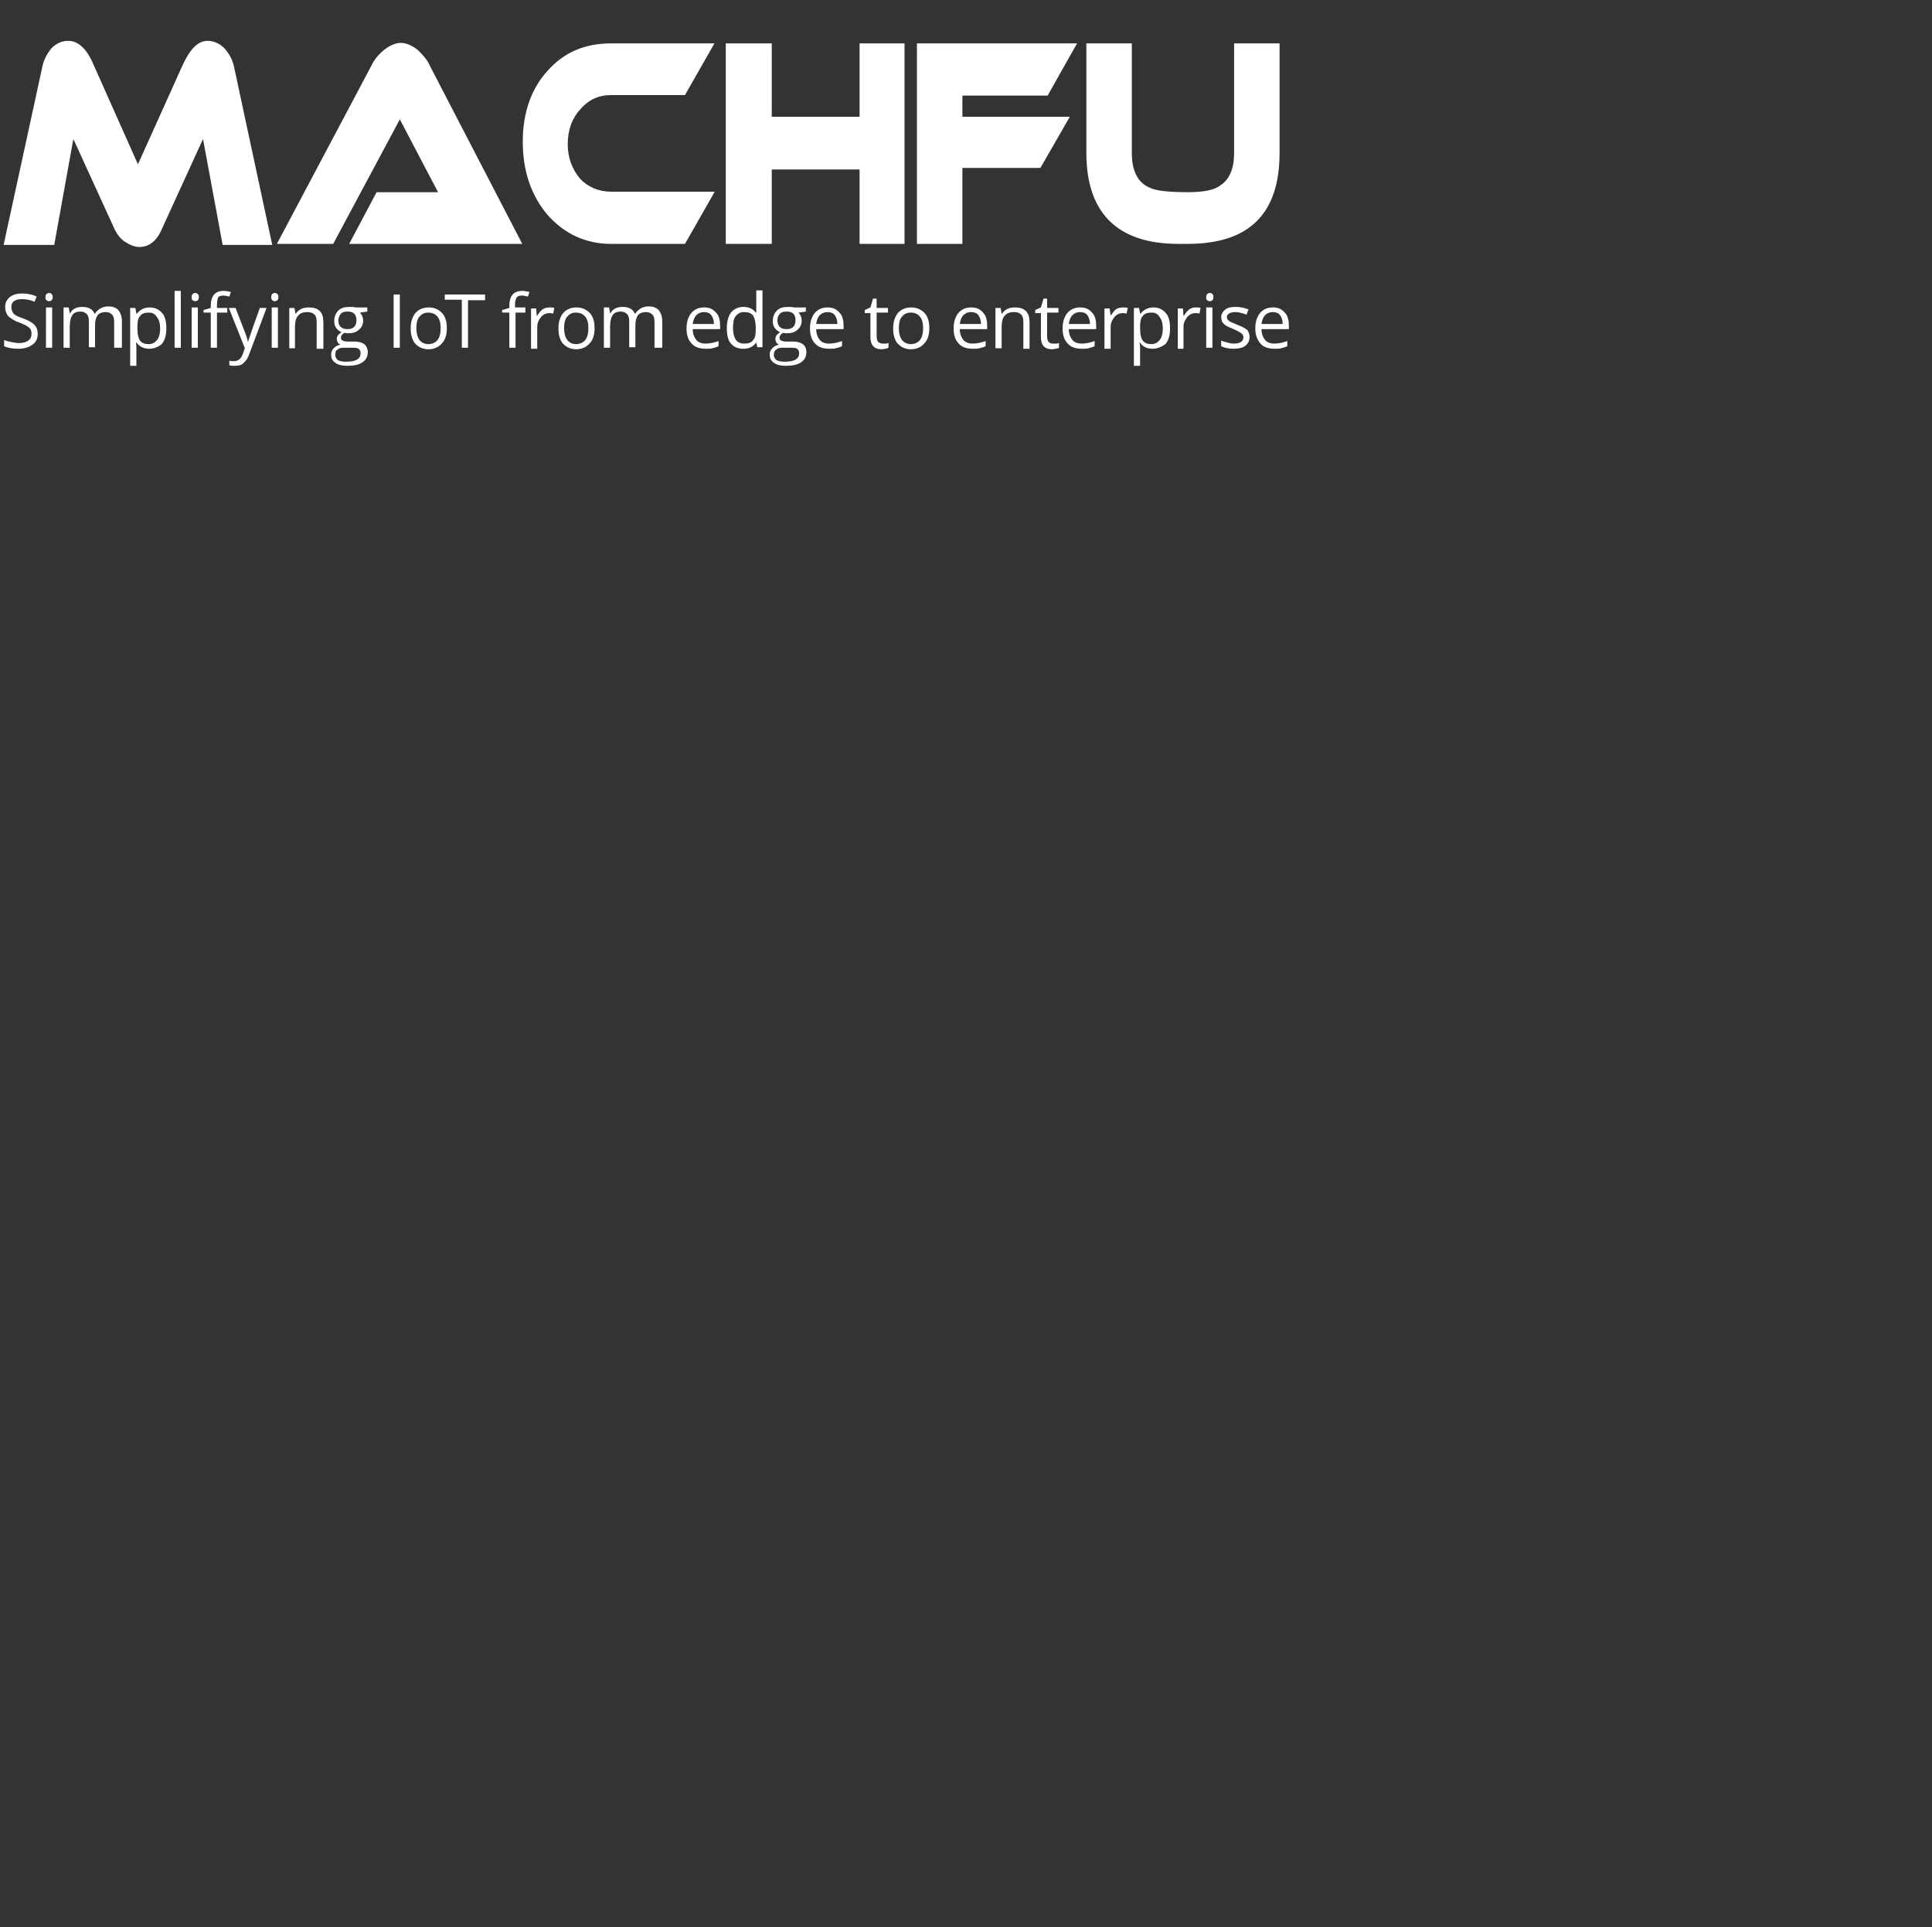 <?xml version="1.0" encoding="utf-8"?>
<!-- Generator: Adobe Illustrator 18.1.1, SVG Export Plug-In . SVG Version: 6.00 Build 0)  -->
<svg version="1.1" id="Layer_1" xmlns="http://www.w3.org/2000/svg" x="0px" y="0px"
	 viewBox="0 0 374 373" enable-background="new 0 0 250 80" xml:space="preserve">
<rect x="0" y="0" width="374" height="373" fill="#333333" stroke="none"/>
<g>
	<path fill="#FFFFFF" d="M52.7,47.4h-9.6l-3.8-20.5l-8,17.5c-1,2.3-2.5,3.4-4.3,3.4c-0.9,0-1.9-0.4-2.8-1c-0.9-0.6-1.5-1.4-2-2.4
		l-8-17.5l-3.7,20.5H0.7l7.5-34.5c0.3-1.4,0.9-2.5,1.8-3.6c0.9-0.9,2-1.4,3.2-1.4c1.9,0,3.6,1.5,4.9,4.6l8.6,19.3l8.7-19.3
		c1.4-3,2.9-4.6,4.8-4.6c1.1,0,2.3,0.5,3.2,1.4c0.9,1,1.6,2.2,1.9,3.6L52.7,47.4"/>
	<path fill="#FFFFFF" d="M67.6,47.2l5.3-10h11.9l-7.4-14.1L64.5,47.2H53.6l18.3-34.5c0.5-1.1,1.4-2.2,2.4-3c1.1-0.9,2.3-1.4,3.3-1.4
		c1,0,2.2,0.5,3.3,1.4c0.9,0.9,1.8,1.8,2.3,3l17.9,34.5H67.6"/>
	<path fill="#FFFFFF" d="M138.3,37.2l-5.7,10h-14.3c-4.9,0-9-1.9-12.3-5.6c-3.2-3.8-4.8-8.5-4.8-14.2c0-5.7,1.7-10.3,4.8-13.7
		c3.2-3.6,7.2-5.3,12.3-5.3h20l-5.7,10h-14.3c-2.4,0-4.4,0.9-6,2.8c-1.5,1.6-2.4,3.9-2.4,6.7c0,2.7,0.9,4.9,2.4,6.7
		c1.5,1.6,3.6,2.5,6,2.5H138.3"/>
	<polyline fill="#FFFFFF" points="175.1,47.2 166.4,47.2 166.4,32.8 149.4,32.8 149.4,47.2 140.5,47.2 140.5,8.4 149.4,8.4 
		149.4,22.6 166.4,22.6 166.4,8.4 175.1,8.4 	"/>
	<polyline fill="#FFFFFF" points="208.5,8.4 202.8,18.5 186.3,18.5 186.3,22.6 207.1,22.6 201.4,32.5 186.3,32.5 186.3,47.2 
		177.5,47.2 177.5,8.4 	"/>
	<path fill="#FFFFFF" d="M247.7,29.6c0,11.7-5.8,17.6-17.8,17.6h-1.8c-11.8,0-17.8-6-17.8-17.6V8.4h8.8v21.2c0,3.4,1.1,5.7,3.4,6.7
		c1.1,0.6,3.7,0.9,7.4,0.9c3,0,5.2-0.4,6.3-1.3c1.8-1.1,2.7-3.3,2.7-6.3V8.4h8.8V29.6"/>
</g>
<g>
	<path fill="#FFFFFF" d="M7.3,64.6c0,0.9-0.3,1.6-1,2.1c-0.7,0.5-1.6,0.8-2.7,0.8c-1.2,0-2.2-0.2-2.8-0.5v-1.2
		c0.4,0.2,0.9,0.3,1.4,0.4c0.5,0.1,1,0.2,1.5,0.2c0.8,0,1.4-0.2,1.8-0.5c0.4-0.3,0.6-0.7,0.6-1.3c0-0.4-0.1-0.7-0.2-0.9
		c-0.1-0.2-0.4-0.4-0.7-0.6c-0.3-0.2-0.8-0.4-1.5-0.7c-1-0.3-1.6-0.8-2.1-1.2c-0.4-0.5-0.6-1.1-0.6-1.8c0-0.8,0.3-1.4,0.9-1.9
		c0.6-0.5,1.4-0.7,2.4-0.7c1,0,2,0.2,2.8,0.6l-0.4,1c-0.9-0.4-1.7-0.5-2.5-0.5c-0.6,0-1.1,0.1-1.5,0.4c-0.4,0.3-0.5,0.7-0.5,1.1
		c0,0.4,0.1,0.7,0.2,0.9C2.5,60.6,2.7,60.8,3,61s0.8,0.4,1.4,0.6c1.1,0.4,1.8,0.8,2.2,1.2C7.1,63.3,7.3,63.9,7.3,64.6z"/>
	<path fill="#FFFFFF" d="M8.8,57.5c0-0.3,0.1-0.5,0.2-0.6c0.1-0.1,0.3-0.2,0.5-0.2c0.2,0,0.4,0.1,0.5,0.2c0.1,0.1,0.2,0.3,0.2,0.6
		S10.1,58,10,58.1c-0.1,0.1-0.3,0.2-0.5,0.2c-0.2,0-0.4-0.1-0.5-0.2C8.8,58,8.8,57.8,8.8,57.5z M10.1,67.3H8.9v-7.8h1.2V67.3z"/>
	<path fill="#FFFFFF" d="M22.1,67.3v-5c0-0.6-0.1-1.1-0.4-1.4c-0.3-0.3-0.7-0.5-1.2-0.5c-0.7,0-1.3,0.2-1.6,0.6
		c-0.3,0.4-0.5,1.1-0.5,1.9v4.3h-1.2v-5c0-0.6-0.1-1.1-0.4-1.4c-0.3-0.3-0.7-0.5-1.2-0.5c-0.7,0-1.3,0.2-1.6,0.7
		c-0.3,0.4-0.5,1.2-0.5,2.2v4.1h-1.2v-7.8h1l0.2,1.1h0.1c0.2-0.4,0.5-0.7,0.9-0.9c0.4-0.2,0.9-0.3,1.4-0.3c1.2,0,2,0.4,2.4,1.3h0.1
		c0.2-0.4,0.6-0.7,1-1c0.4-0.2,0.9-0.4,1.5-0.4c0.9,0,1.5,0.2,2,0.7c0.4,0.5,0.7,1.2,0.7,2.2v5.1H22.1z"/>
	<path fill="#FFFFFF" d="M28.9,67.5c-0.5,0-1-0.1-1.4-0.3c-0.4-0.2-0.8-0.5-1.1-0.9h-0.1c0.1,0.5,0.1,0.9,0.1,1.3v3.2h-1.2V59.6h1
		l0.2,1.1h0.1c0.3-0.4,0.7-0.7,1.1-0.9c0.4-0.2,0.9-0.3,1.4-0.3c1,0,1.8,0.4,2.4,1.1c0.6,0.7,0.8,1.7,0.8,3c0,1.3-0.3,2.3-0.9,3
		C30.7,67.1,29.9,67.5,28.9,67.5z M28.8,60.5c-0.8,0-1.4,0.2-1.7,0.7c-0.4,0.4-0.5,1.1-0.5,2.1v0.3c0,1.1,0.2,1.9,0.5,2.3
		c0.4,0.5,0.9,0.7,1.7,0.7c0.7,0,1.2-0.3,1.6-0.8s0.6-1.3,0.6-2.2c0-1-0.2-1.7-0.6-2.2C30,60.7,29.4,60.5,28.8,60.5z"/>
	<path fill="#FFFFFF" d="M35,67.3h-1.2v-11H35V67.3z"/>
	<path fill="#FFFFFF" d="M37.1,57.5c0-0.3,0.1-0.5,0.2-0.6c0.1-0.1,0.3-0.2,0.5-0.2c0.2,0,0.4,0.1,0.5,0.2c0.1,0.1,0.2,0.3,0.2,0.6
		s-0.1,0.5-0.2,0.6c-0.1,0.1-0.3,0.2-0.5,0.2c-0.2,0-0.4-0.1-0.5-0.2C37.1,58,37.1,57.8,37.1,57.5z M38.3,67.3h-1.2v-7.8h1.2V67.3z"
		/>
	<path fill="#FFFFFF" d="M44,60.5h-2v6.8h-1.2v-6.8h-1.4V60l1.4-0.4v-0.4c0-1.9,0.8-2.9,2.5-2.9c0.4,0,0.9,0.1,1.4,0.2l-0.3,0.9
		c-0.5-0.1-0.8-0.2-1.2-0.2c-0.4,0-0.8,0.1-1,0.4C42.1,58,42,58.4,42,59.1v0.5h2V60.5z"/>
	<path fill="#FFFFFF" d="M44.3,59.6h1.3l1.7,4.4c0.4,1,0.6,1.7,0.7,2.2H48c0.1-0.2,0.2-0.7,0.4-1.2c0.2-0.6,0.8-2.4,1.9-5.4h1.3
		l-3.3,8.8c-0.3,0.9-0.7,1.5-1.2,1.9c-0.4,0.4-1,0.5-1.6,0.5c-0.4,0-0.7,0-1.1-0.1v-0.9c0.3,0.1,0.5,0.1,0.9,0.1
		c0.8,0,1.4-0.5,1.7-1.4l0.4-1.1L44.3,59.6z"/>
	<path fill="#FFFFFF" d="M52.5,57.5c0-0.3,0.1-0.5,0.2-0.6c0.1-0.1,0.3-0.2,0.5-0.2c0.2,0,0.4,0.1,0.5,0.2c0.1,0.1,0.2,0.3,0.2,0.6
		s-0.1,0.5-0.2,0.6c-0.1,0.1-0.3,0.2-0.5,0.2c-0.2,0-0.4-0.1-0.5-0.2C52.6,58,52.5,57.8,52.5,57.5z M53.8,67.3h-1.2v-7.8h1.2V67.3z"
		/>
	<path fill="#FFFFFF" d="M61.3,67.3v-5c0-0.6-0.1-1.1-0.4-1.4c-0.3-0.3-0.7-0.5-1.4-0.5c-0.8,0-1.4,0.2-1.8,0.7
		c-0.4,0.4-0.6,1.2-0.6,2.2v4.1H56v-7.8h1l0.2,1.1h0.1c0.2-0.4,0.6-0.7,1-0.9c0.4-0.2,0.9-0.3,1.5-0.3c0.9,0,1.6,0.2,2.1,0.7
		c0.5,0.5,0.7,1.2,0.7,2.2v5.1H61.3z"/>
	<path fill="#FFFFFF" d="M71.1,59.6v0.7l-1.4,0.2c0.1,0.2,0.3,0.4,0.4,0.6c0.1,0.3,0.2,0.6,0.2,0.9c0,0.8-0.3,1.4-0.8,1.8
		c-0.5,0.5-1.2,0.7-2.1,0.7c-0.2,0-0.4,0-0.7-0.1c-0.5,0.3-0.7,0.6-0.7,1c0,0.2,0.1,0.4,0.3,0.5c0.2,0.1,0.5,0.2,0.9,0.2h1.4
		c0.8,0,1.5,0.2,1.9,0.5s0.7,0.9,0.7,1.5c0,0.9-0.3,1.5-1,2c-0.7,0.5-1.7,0.7-3,0.7c-1,0-1.8-0.2-2.3-0.6c-0.6-0.4-0.8-0.9-0.8-1.6
		c0-0.5,0.2-0.9,0.5-1.2c0.3-0.3,0.7-0.6,1.3-0.7c-0.2-0.1-0.4-0.2-0.5-0.4c-0.1-0.2-0.2-0.4-0.2-0.7c0-0.3,0.1-0.5,0.2-0.7
		c0.2-0.2,0.4-0.4,0.7-0.6c-0.4-0.2-0.7-0.4-1-0.8c-0.3-0.4-0.4-0.8-0.4-1.4c0-0.8,0.3-1.5,0.8-2c0.5-0.5,1.2-0.7,2.2-0.7
		c0.4,0,0.8,0,1.1,0.1H71.1z M64.9,68.7c0,0.4,0.2,0.7,0.5,1c0.4,0.2,0.9,0.3,1.5,0.3c1,0,1.7-0.1,2.2-0.4c0.5-0.3,0.7-0.7,0.7-1.2
		c0-0.4-0.1-0.7-0.4-0.9c-0.3-0.2-0.7-0.2-1.5-0.2h-1.4c-0.5,0-0.9,0.1-1.2,0.4C65,67.8,64.9,68.2,64.9,68.7z M65.5,62.1
		c0,0.5,0.2,1,0.5,1.2c0.3,0.3,0.7,0.4,1.3,0.4c1.1,0,1.7-0.6,1.7-1.7c0-1.2-0.6-1.7-1.7-1.7c-0.6,0-1,0.1-1.3,0.4
		C65.7,61.1,65.5,61.5,65.5,62.1z"/>
	<path fill="#FFFFFF" d="M76.2,67.3V57h1.2v10.3H76.2z"/>
	<path fill="#FFFFFF" d="M86.5,63.5c0,1.3-0.3,2.3-1,3c-0.6,0.7-1.5,1.1-2.6,1.1c-0.7,0-1.3-0.2-1.8-0.5c-0.5-0.3-1-0.8-1.2-1.4
		c-0.3-0.6-0.4-1.3-0.4-2.1c0-1.3,0.3-2.2,0.9-3c0.6-0.7,1.5-1.1,2.6-1.1c1.1,0,1.9,0.4,2.6,1.1C86.2,61.3,86.5,62.2,86.5,63.5z
		 M80.6,63.5c0,1,0.2,1.7,0.6,2.3c0.4,0.5,1,0.8,1.7,0.8c0.8,0,1.4-0.3,1.8-0.8c0.4-0.5,0.6-1.3,0.6-2.3c0-1-0.2-1.7-0.6-2.2
		c-0.4-0.5-1-0.8-1.8-0.8c-0.8,0-1.3,0.3-1.7,0.8C80.8,61.7,80.6,62.5,80.6,63.5z"/>
	<path fill="#FFFFFF" d="M90.6,67.3h-1.2v-9.3h-3.3V57h7.8v1.1h-3.3V67.3z"/>
	<path fill="#FFFFFF" d="M101.8,60.5h-2v6.8h-1.2v-6.8h-1.4V60l1.4-0.4v-0.4c0-1.9,0.8-2.9,2.5-2.9c0.4,0,0.9,0.1,1.4,0.2l-0.3,0.9
		c-0.5-0.1-0.8-0.2-1.2-0.2c-0.4,0-0.8,0.1-1,0.4c-0.2,0.3-0.3,0.8-0.3,1.4v0.5h2V60.5z"/>
	<path fill="#FFFFFF" d="M106.4,59.5c0.3,0,0.7,0,0.9,0.1l-0.2,1.1c-0.3-0.1-0.6-0.1-0.8-0.1c-0.6,0-1.2,0.3-1.6,0.8
		c-0.4,0.5-0.7,1.1-0.7,1.9v4.2h-1.2v-7.8h1l0.1,1.4h0.1c0.3-0.5,0.6-0.9,1-1.2C105.4,59.6,105.9,59.5,106.4,59.5z"/>
	<path fill="#FFFFFF" d="M115.1,63.5c0,1.3-0.3,2.3-1,3c-0.6,0.7-1.5,1.1-2.6,1.1c-0.7,0-1.3-0.2-1.8-0.5c-0.5-0.3-1-0.8-1.2-1.4
		c-0.3-0.6-0.4-1.3-0.4-2.1c0-1.3,0.3-2.2,0.9-3c0.6-0.7,1.5-1.1,2.6-1.1c1.1,0,1.9,0.4,2.6,1.1C114.8,61.3,115.1,62.2,115.1,63.5z
		 M109.2,63.5c0,1,0.2,1.7,0.6,2.3c0.4,0.5,1,0.8,1.7,0.8c0.8,0,1.4-0.3,1.8-0.8c0.4-0.5,0.6-1.3,0.6-2.3c0-1-0.2-1.7-0.6-2.2
		c-0.4-0.5-1-0.8-1.8-0.8c-0.8,0-1.3,0.3-1.7,0.8C109.4,61.7,109.2,62.5,109.2,63.5z"/>
	<path fill="#FFFFFF" d="M126.7,67.3v-5c0-0.6-0.1-1.1-0.4-1.4c-0.3-0.3-0.7-0.5-1.2-0.5c-0.7,0-1.3,0.2-1.6,0.6
		c-0.3,0.4-0.5,1.1-0.5,1.9v4.3h-1.2v-5c0-0.6-0.1-1.1-0.4-1.4c-0.3-0.3-0.7-0.5-1.2-0.5c-0.7,0-1.3,0.2-1.6,0.7
		c-0.3,0.4-0.5,1.2-0.5,2.2v4.1h-1.2v-7.8h1l0.2,1.1h0.1c0.2-0.4,0.5-0.7,0.9-0.9c0.4-0.2,0.9-0.3,1.4-0.3c1.2,0,2,0.4,2.4,1.3h0.1
		c0.2-0.4,0.6-0.7,1-1c0.4-0.2,0.9-0.4,1.5-0.4c0.9,0,1.5,0.2,2,0.7c0.4,0.5,0.7,1.2,0.7,2.2v5.1H126.7z"/>
	<path fill="#FFFFFF" d="M136.6,67.5c-1.1,0-2.1-0.3-2.7-1c-0.7-0.7-1-1.7-1-2.9c0-1.3,0.3-2.2,0.9-3c0.6-0.7,1.4-1.1,2.5-1.1
		c1,0,1.7,0.3,2.3,1c0.6,0.6,0.8,1.5,0.8,2.5v0.7h-5.3c0,0.9,0.3,1.6,0.7,2.1c0.4,0.5,1.1,0.7,1.8,0.7c0.8,0,1.7-0.2,2.5-0.5v1
		c-0.4,0.2-0.8,0.3-1.2,0.4C137.6,67.5,137.1,67.5,136.6,67.5z M136.3,60.4c-0.6,0-1.1,0.2-1.5,0.6c-0.4,0.4-0.6,1-0.7,1.7h4.1
		c0-0.7-0.2-1.3-0.5-1.7C137.4,60.6,136.9,60.4,136.3,60.4z"/>
	<path fill="#FFFFFF" d="M146.4,66.3L146.4,66.3c-0.6,0.8-1.4,1.2-2.5,1.2c-1,0-1.8-0.3-2.4-1c-0.6-0.7-0.8-1.7-0.8-3
		c0-1.3,0.3-2.3,0.8-3c0.6-0.7,1.4-1.1,2.4-1.1c1.1,0,1.9,0.4,2.4,1.1h0.1l0-0.6l0-0.5v-3.2h1.2v11h-1L146.4,66.3z M144.1,66.5
		c0.8,0,1.4-0.2,1.7-0.7c0.4-0.4,0.5-1.1,0.5-2.1v-0.2c0-1.1-0.2-1.9-0.5-2.4c-0.4-0.5-0.9-0.7-1.8-0.7c-0.7,0-1.2,0.3-1.6,0.8
		c-0.4,0.5-0.5,1.3-0.5,2.3c0,1,0.2,1.7,0.5,2.2C142.8,66.3,143.4,66.5,144.1,66.5z"/>
	<path fill="#FFFFFF" d="M156,59.6v0.7l-1.4,0.2c0.1,0.2,0.3,0.4,0.4,0.6c0.1,0.3,0.2,0.6,0.2,0.9c0,0.8-0.3,1.4-0.8,1.8
		c-0.5,0.5-1.2,0.7-2.1,0.7c-0.2,0-0.4,0-0.7-0.1c-0.5,0.3-0.7,0.6-0.7,1c0,0.2,0.1,0.4,0.3,0.5c0.2,0.1,0.5,0.2,0.9,0.2h1.4
		c0.8,0,1.5,0.2,1.9,0.5c0.5,0.4,0.7,0.9,0.7,1.5c0,0.9-0.3,1.5-1,2c-0.7,0.5-1.7,0.7-3,0.7c-1,0-1.8-0.2-2.3-0.6
		c-0.6-0.4-0.8-0.9-0.8-1.6c0-0.5,0.2-0.9,0.5-1.2c0.3-0.3,0.7-0.6,1.3-0.7c-0.2-0.1-0.4-0.2-0.5-0.4c-0.1-0.2-0.2-0.4-0.2-0.7
		c0-0.3,0.1-0.5,0.2-0.7c0.2-0.2,0.4-0.4,0.7-0.6c-0.4-0.2-0.7-0.4-1-0.8c-0.3-0.4-0.4-0.8-0.4-1.4c0-0.8,0.3-1.5,0.8-2
		c0.5-0.5,1.2-0.7,2.2-0.7c0.4,0,0.8,0,1.1,0.1H156z M149.8,68.7c0,0.4,0.2,0.7,0.5,1c0.4,0.2,0.9,0.3,1.5,0.3c1,0,1.7-0.1,2.2-0.4
		c0.5-0.3,0.7-0.7,0.7-1.2c0-0.4-0.1-0.7-0.4-0.9c-0.3-0.2-0.7-0.2-1.5-0.2h-1.4c-0.5,0-0.9,0.1-1.2,0.4
		C150,67.8,149.8,68.2,149.8,68.7z M150.5,62.1c0,0.5,0.2,1,0.5,1.2c0.3,0.3,0.7,0.4,1.3,0.4c1.1,0,1.7-0.6,1.7-1.7
		c0-1.2-0.6-1.7-1.7-1.7c-0.6,0-1,0.1-1.3,0.4C150.6,61.1,150.5,61.5,150.5,62.1z"/>
	<path fill="#FFFFFF" d="M160.5,67.5c-1.1,0-2.1-0.3-2.7-1c-0.7-0.7-1-1.7-1-2.9c0-1.3,0.3-2.2,0.9-3c0.6-0.7,1.4-1.1,2.5-1.1
		c1,0,1.7,0.3,2.3,1c0.6,0.6,0.8,1.5,0.8,2.5v0.7H158c0,0.9,0.3,1.6,0.7,2.1c0.4,0.5,1.1,0.7,1.8,0.7c0.8,0,1.7-0.2,2.5-0.5v1
		c-0.4,0.2-0.8,0.3-1.2,0.4C161.5,67.5,161,67.5,160.5,67.5z M160.2,60.4c-0.6,0-1.1,0.2-1.5,0.6c-0.4,0.4-0.6,1-0.7,1.7h4.1
		c0-0.7-0.2-1.3-0.5-1.7C161.3,60.6,160.8,60.4,160.2,60.4z"/>
	<path fill="#FFFFFF" d="M170.9,66.5c0.2,0,0.4,0,0.6,0s0.3-0.1,0.5-0.1v0.9c-0.1,0.1-0.3,0.1-0.6,0.2c-0.2,0-0.5,0.1-0.7,0.1
		c-1.5,0-2.2-0.8-2.2-2.4v-4.6h-1.1v-0.6l1.1-0.5l0.5-1.7h0.7v1.8h2.2v0.9h-2.2v4.6c0,0.5,0.1,0.8,0.3,1.1
		C170.3,66.4,170.6,66.5,170.9,66.5z"/>
	<path fill="#FFFFFF" d="M179.9,63.5c0,1.3-0.3,2.3-1,3c-0.6,0.7-1.5,1.1-2.6,1.1c-0.7,0-1.3-0.2-1.8-0.5c-0.5-0.3-1-0.8-1.2-1.4
		c-0.3-0.6-0.4-1.3-0.4-2.1c0-1.3,0.3-2.2,0.9-3c0.6-0.7,1.5-1.1,2.6-1.1c1.1,0,1.9,0.4,2.6,1.1C179.6,61.3,179.9,62.2,179.9,63.5z
		 M174,63.5c0,1,0.2,1.7,0.6,2.3c0.4,0.5,1,0.8,1.7,0.8c0.8,0,1.4-0.3,1.8-0.8c0.4-0.5,0.6-1.3,0.6-2.3c0-1-0.2-1.7-0.6-2.2
		c-0.4-0.5-1-0.8-1.8-0.8c-0.8,0-1.3,0.3-1.7,0.8C174.2,61.7,174,62.5,174,63.5z"/>
	<path fill="#FFFFFF" d="M188.3,67.5c-1.1,0-2.1-0.3-2.7-1c-0.7-0.7-1-1.7-1-2.9c0-1.3,0.3-2.2,0.9-3c0.6-0.7,1.4-1.1,2.5-1.1
		c1,0,1.7,0.3,2.3,1c0.6,0.6,0.8,1.5,0.8,2.5v0.7h-5.3c0,0.9,0.3,1.6,0.7,2.1c0.4,0.5,1.1,0.7,1.8,0.7c0.8,0,1.7-0.2,2.5-0.5v1
		c-0.4,0.2-0.8,0.3-1.2,0.4C189.3,67.5,188.8,67.5,188.3,67.5z M188,60.4c-0.6,0-1.1,0.2-1.5,0.6c-0.4,0.4-0.6,1-0.7,1.7h4.1
		c0-0.7-0.2-1.3-0.5-1.7C189.1,60.6,188.6,60.4,188,60.4z"/>
	<path fill="#FFFFFF" d="M198.1,67.3v-5c0-0.6-0.1-1.1-0.4-1.4c-0.3-0.3-0.7-0.5-1.4-0.5c-0.8,0-1.4,0.2-1.8,0.7
		c-0.4,0.4-0.6,1.2-0.6,2.2v4.1h-1.2v-7.8h1l0.2,1.1h0.1c0.2-0.4,0.6-0.7,1-0.9c0.4-0.2,0.9-0.3,1.5-0.3c0.9,0,1.6,0.2,2.1,0.7
		c0.5,0.5,0.7,1.2,0.7,2.2v5.1H198.1z"/>
	<path fill="#FFFFFF" d="M203.9,66.5c0.2,0,0.4,0,0.6,0s0.3-0.1,0.5-0.1v0.9c-0.1,0.1-0.3,0.1-0.6,0.2c-0.2,0-0.5,0.1-0.7,0.1
		c-1.5,0-2.2-0.8-2.2-2.4v-4.6h-1.1v-0.6l1.1-0.5l0.5-1.7h0.7v1.8h2.2v0.9h-2.2v4.6c0,0.5,0.1,0.8,0.3,1.1
		C203.2,66.4,203.5,66.5,203.9,66.5z"/>
	<path fill="#FFFFFF" d="M209.4,67.5c-1.1,0-2.1-0.3-2.7-1c-0.7-0.7-1-1.7-1-2.9c0-1.3,0.3-2.2,0.9-3c0.6-0.7,1.4-1.1,2.5-1.1
		c1,0,1.7,0.3,2.3,1c0.6,0.6,0.8,1.5,0.8,2.5v0.7h-5.3c0,0.9,0.3,1.6,0.7,2.1s1.1,0.7,1.8,0.7c0.8,0,1.7-0.2,2.5-0.5v1
		c-0.4,0.2-0.8,0.3-1.2,0.4C210.4,67.5,209.9,67.5,209.4,67.5z M209.1,60.4c-0.6,0-1.1,0.2-1.5,0.6c-0.4,0.4-0.6,1-0.7,1.7h4.1
		c0-0.7-0.2-1.3-0.5-1.7C210.2,60.6,209.7,60.4,209.1,60.4z"/>
	<path fill="#FFFFFF" d="M217.4,59.5c0.3,0,0.7,0,0.9,0.1l-0.2,1.1c-0.3-0.1-0.6-0.1-0.8-0.1c-0.6,0-1.2,0.3-1.6,0.8
		c-0.4,0.5-0.7,1.1-0.7,1.9v4.2h-1.2v-7.8h1L215,61h0.1c0.3-0.5,0.6-0.9,1-1.2C216.5,59.6,217,59.5,217.4,59.5z"/>
	<path fill="#FFFFFF" d="M223.1,67.5c-0.5,0-1-0.1-1.4-0.3c-0.4-0.2-0.8-0.5-1-0.9h-0.1c0.1,0.5,0.1,0.9,0.1,1.3v3.2h-1.2V59.6h1
		l0.2,1.1h0.1c0.3-0.4,0.7-0.7,1.1-0.9c0.4-0.2,0.9-0.3,1.4-0.3c1,0,1.8,0.4,2.4,1.1c0.6,0.7,0.8,1.7,0.8,3c0,1.3-0.3,2.3-0.9,3
		C224.9,67.1,224.1,67.5,223.1,67.5z M222.9,60.5c-0.8,0-1.4,0.2-1.7,0.7c-0.4,0.4-0.5,1.1-0.5,2.1v0.3c0,1.1,0.2,1.9,0.5,2.3
		c0.4,0.5,0.9,0.7,1.7,0.7c0.7,0,1.2-0.3,1.6-0.8s0.6-1.3,0.6-2.2c0-1-0.2-1.7-0.6-2.2C224.1,60.7,223.6,60.5,222.9,60.5z"/>
	<path fill="#FFFFFF" d="M231.5,59.5c0.3,0,0.7,0,0.9,0.1l-0.2,1.1c-0.3-0.1-0.6-0.1-0.8-0.1c-0.6,0-1.2,0.3-1.6,0.8
		c-0.4,0.5-0.7,1.1-0.7,1.9v4.2H228v-7.8h1l0.1,1.4h0.1c0.3-0.5,0.6-0.9,1-1.2C230.6,59.6,231,59.5,231.5,59.5z"/>
	<path fill="#FFFFFF" d="M233.5,57.5c0-0.3,0.1-0.5,0.2-0.6c0.1-0.1,0.3-0.2,0.5-0.2c0.2,0,0.4,0.1,0.5,0.2c0.1,0.1,0.2,0.3,0.2,0.6
		s-0.1,0.5-0.2,0.6c-0.1,0.1-0.3,0.2-0.5,0.2c-0.2,0-0.4-0.1-0.5-0.2C233.5,58,233.5,57.8,233.5,57.5z M234.7,67.3h-1.2v-7.8h1.2
		V67.3z"/>
	<path fill="#FFFFFF" d="M241.9,65.2c0,0.7-0.3,1.3-0.8,1.7c-0.5,0.4-1.3,0.6-2.3,0.6c-1,0-1.8-0.2-2.4-0.5v-1.1
		c0.4,0.2,0.8,0.3,1.2,0.4s0.8,0.2,1.2,0.2c0.6,0,1.1-0.1,1.4-0.3c0.3-0.2,0.5-0.5,0.5-0.9c0-0.3-0.1-0.6-0.4-0.8
		c-0.3-0.2-0.8-0.5-1.5-0.8c-0.7-0.3-1.2-0.5-1.5-0.7c-0.3-0.2-0.5-0.4-0.7-0.7c-0.1-0.3-0.2-0.6-0.2-0.9c0-0.6,0.3-1.1,0.8-1.5
		c0.5-0.4,1.2-0.5,2.1-0.5c0.8,0,1.7,0.2,2.4,0.5l-0.4,1c-0.8-0.3-1.5-0.5-2.1-0.5c-0.6,0-1,0.1-1.3,0.3c-0.3,0.2-0.4,0.4-0.4,0.7
		c0,0.2,0.1,0.4,0.2,0.5c0.1,0.1,0.3,0.3,0.5,0.4c0.2,0.1,0.7,0.3,1.4,0.6c0.9,0.3,1.5,0.7,1.9,1C241.7,64.3,241.9,64.7,241.9,65.2z
		"/>
	<path fill="#FFFFFF" d="M246.7,67.5c-1.1,0-2.1-0.3-2.7-1s-1-1.7-1-2.9c0-1.3,0.3-2.2,0.9-3c0.6-0.7,1.4-1.1,2.5-1.1
		c1,0,1.7,0.3,2.3,1c0.6,0.6,0.8,1.5,0.8,2.5v0.7h-5.3c0,0.9,0.3,1.6,0.7,2.1c0.4,0.5,1.1,0.7,1.8,0.7c0.8,0,1.7-0.2,2.5-0.5v1
		c-0.4,0.2-0.8,0.3-1.2,0.4C247.7,67.5,247.2,67.5,246.7,67.5z M246.4,60.4c-0.6,0-1.1,0.2-1.5,0.6c-0.4,0.4-0.6,1-0.7,1.7h4.1
		c0-0.7-0.2-1.3-0.5-1.7C247.5,60.6,247,60.4,246.4,60.4z"/>
</g>
</svg>

